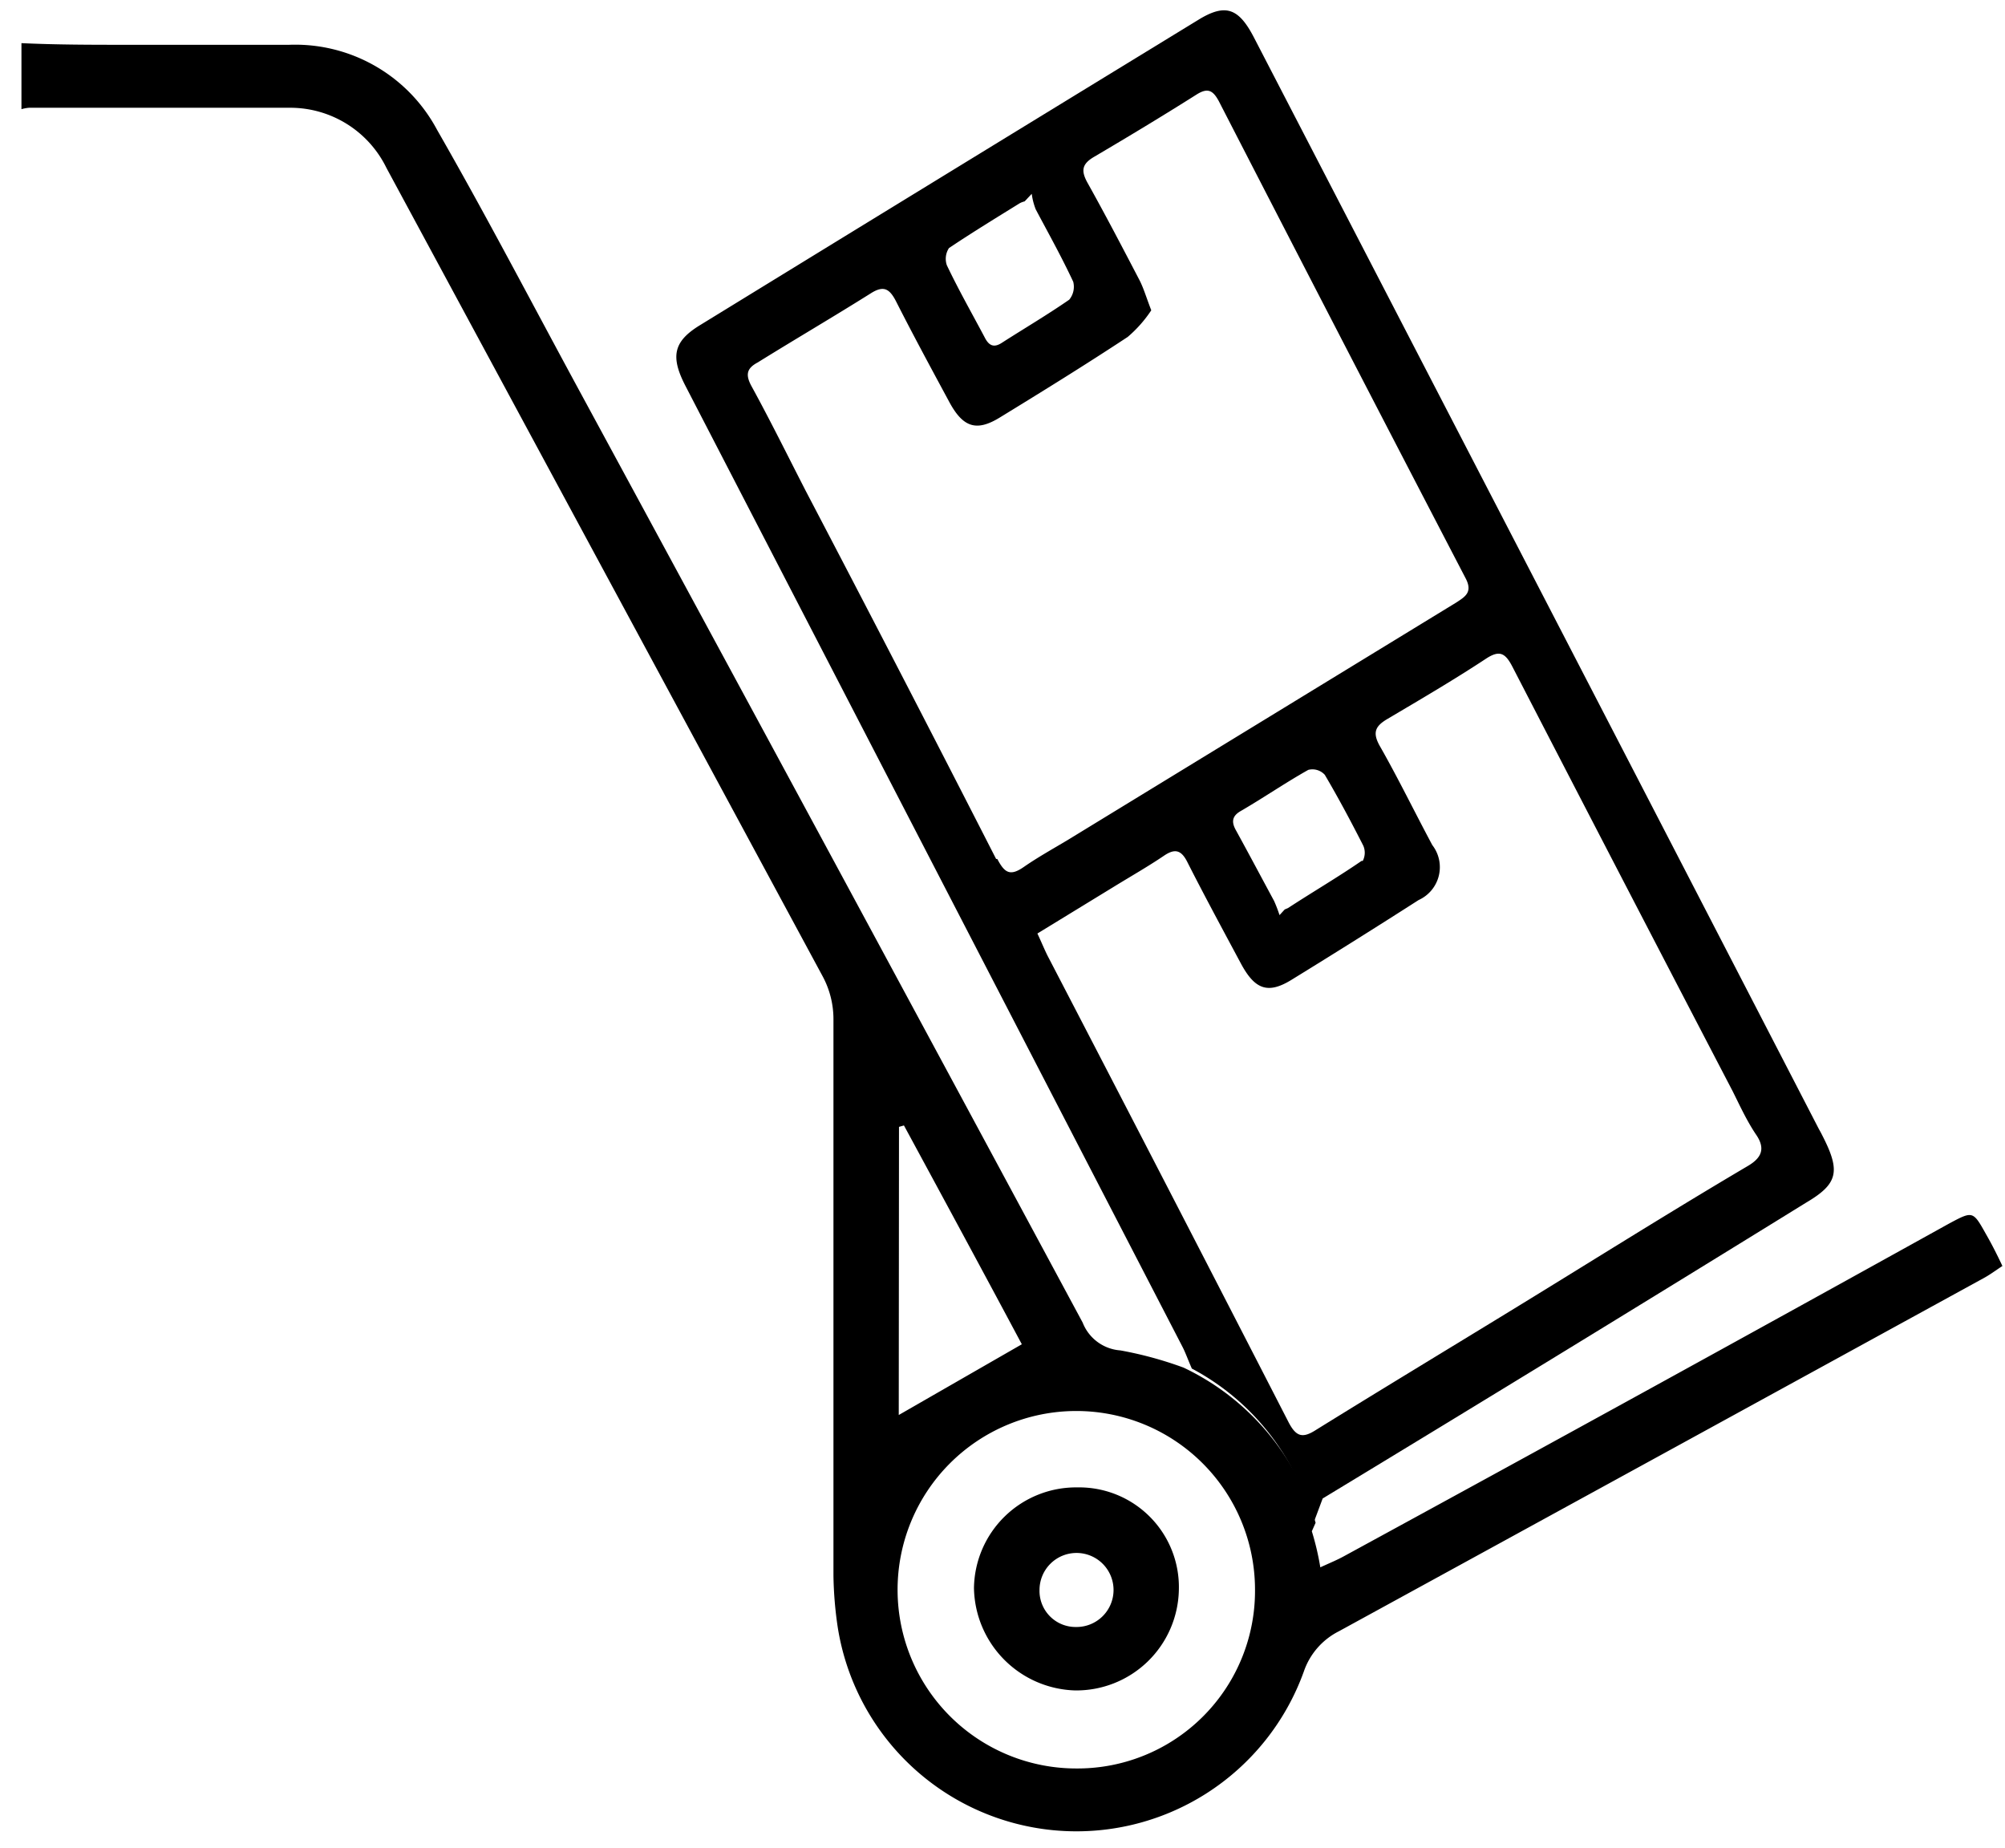 <svg id="Layer_1" data-name="Layer 1" xmlns="http://www.w3.org/2000/svg" viewBox="0 0 85.04 78.37"><title>الايقونات جاهزة2</title><path d="M77.34,48.25c-.06-.12-.12-.24-.19-.36Q70.82,35.64,64.47,23.38,58.83,12.49,53.19,1.6C52.55.36,52,.15,50.91.79q-10.6,6.48-21.22,13c-1.13.69-1.26,1.33-.62,2.57l21.1,40.79c.12.24.21.5.38.89a10.26,10.26,0,0,1,5.15,6.58l.4-1.07Q66.38,57.32,76.61,51C77.93,50.22,78.07,49.7,77.34,48.25ZM40.25,10.52c1-.67,2-1.28,3-1.9a.9.9,0,0,1,.21-.08l.3-.32a2.78,2.78,0,0,0,.17.66c.53,1,1.09,2,1.59,3.07a.86.86,0,0,1-.17.76c-.94.65-1.91,1.22-2.86,1.83-.34.22-.55.12-.73-.24-.53-1-1.1-2-1.6-3.05A.83.83,0,0,1,40.25,10.52Zm2,25.91q-4-7.83-8.08-15.62c-.76-1.48-1.51-3-2.3-4.44-.27-.5-.18-.76.27-1,1.61-1,3.22-1.94,4.81-2.94.53-.33.78-.19,1.06.36.73,1.44,1.5,2.86,2.26,4.27.58,1.07,1.15,1.25,2.13.65,1.83-1.12,3.64-2.24,5.43-3.42a5.39,5.39,0,0,0,1-1.13c-.21-.54-.32-.93-.5-1.28-.72-1.38-1.44-2.76-2.2-4.12-.29-.52-.24-.8.26-1.1,1.46-.86,2.92-1.74,4.36-2.65.46-.29.69-.2.95.29q5.21,10.13,10.45,20.2c.33.61,0,.8-.38,1.05L45.26,35.64c-.62.37-1.25.72-1.84,1.13S42.6,37,42.3,36.43Zm15.5.08c-1,.69-2.08,1.32-3.12,2l-.14.06-.22.24a6.19,6.19,0,0,0-.23-.6c-.54-1-1.07-2-1.62-3-.19-.34-.17-.59.18-.8,1-.58,1.91-1.21,2.89-1.76a.71.71,0,0,1,.7.21c.59,1,1.12,2,1.63,3A.75.75,0,0,1,57.8,36.51ZM74.13,49.45c-3.39,2-6.77,4.13-10.14,6.19-2.73,1.67-5.46,3.32-8.17,5-.56.36-.84.31-1.17-.33q-5.09-9.91-10.22-19.78c-.14-.28-.26-.58-.43-.94l3.27-2c.7-.43,1.42-.84,2.1-1.3.47-.32.74-.24,1,.29.73,1.44,1.5,2.86,2.26,4.28.6,1.12,1.16,1.31,2.17.68q2.7-1.66,5.37-3.37a1.53,1.53,0,0,0,.58-2.33C60,34.44,59.3,33,58.53,31.65c-.33-.58-.2-.85.3-1.15,1.42-.84,2.84-1.67,4.22-2.58.56-.36.8-.22,1.1.36q4.65,9,9.34,18c.31.62.6,1.26,1,1.85S74.71,49.11,74.13,49.45Z"/><path d="M84.24,52.35c-.56-1-.56-1-1.57-.46Q69.85,59,57,66c-.29.16-.61.29-1,.47a11.57,11.57,0,0,0-.36-1.53l.16-.36A10.52,10.52,0,0,0,50.2,58a16,16,0,0,0-2.68-.73,1.86,1.86,0,0,1-1.6-1.18Q35.26,36.28,24.54,16.51c-2-3.69-3.94-7.41-6-11A6.82,6.82,0,0,0,12.26,1.9c-2.28,0-4.55,0-6.83,0-1.51,0-3,0-4.52-.07v2.8a1.65,1.65,0,0,1,.32-.06c3.71,0,7.41,0,11.11,0a4.54,4.54,0,0,1,4.05,2.55Q25.64,24.26,34.9,41.42a3.83,3.83,0,0,1,.45,1.79c0,7.87,0,15.74,0,23.61A16.31,16.31,0,0,0,35.53,69,10.25,10.25,0,0,0,55.3,70.89a3,3,0,0,1,1.49-1.71q13.71-7.5,27.39-15c.25-.14.49-.32.75-.49C84.68,53.16,84.47,52.75,84.24,52.35ZM38.13,47.79l.21-.06c1.7,3.14,3.4,6.28,5,9.28l-5.22,3ZM45.67,75a7.58,7.58,0,1,1,7.56-7.6A7.53,7.53,0,0,1,45.67,75Z"/><path d="M45.7,63.08a4.33,4.33,0,0,0-4.39,4.27,4.42,4.42,0,0,0,4.28,4.34A4.35,4.35,0,0,0,50,67.43,4.23,4.23,0,0,0,45.7,63.08ZM45.64,69a1.53,1.53,0,0,1-1.55-1.57A1.57,1.57,0,1,1,45.64,69Z"/></svg>